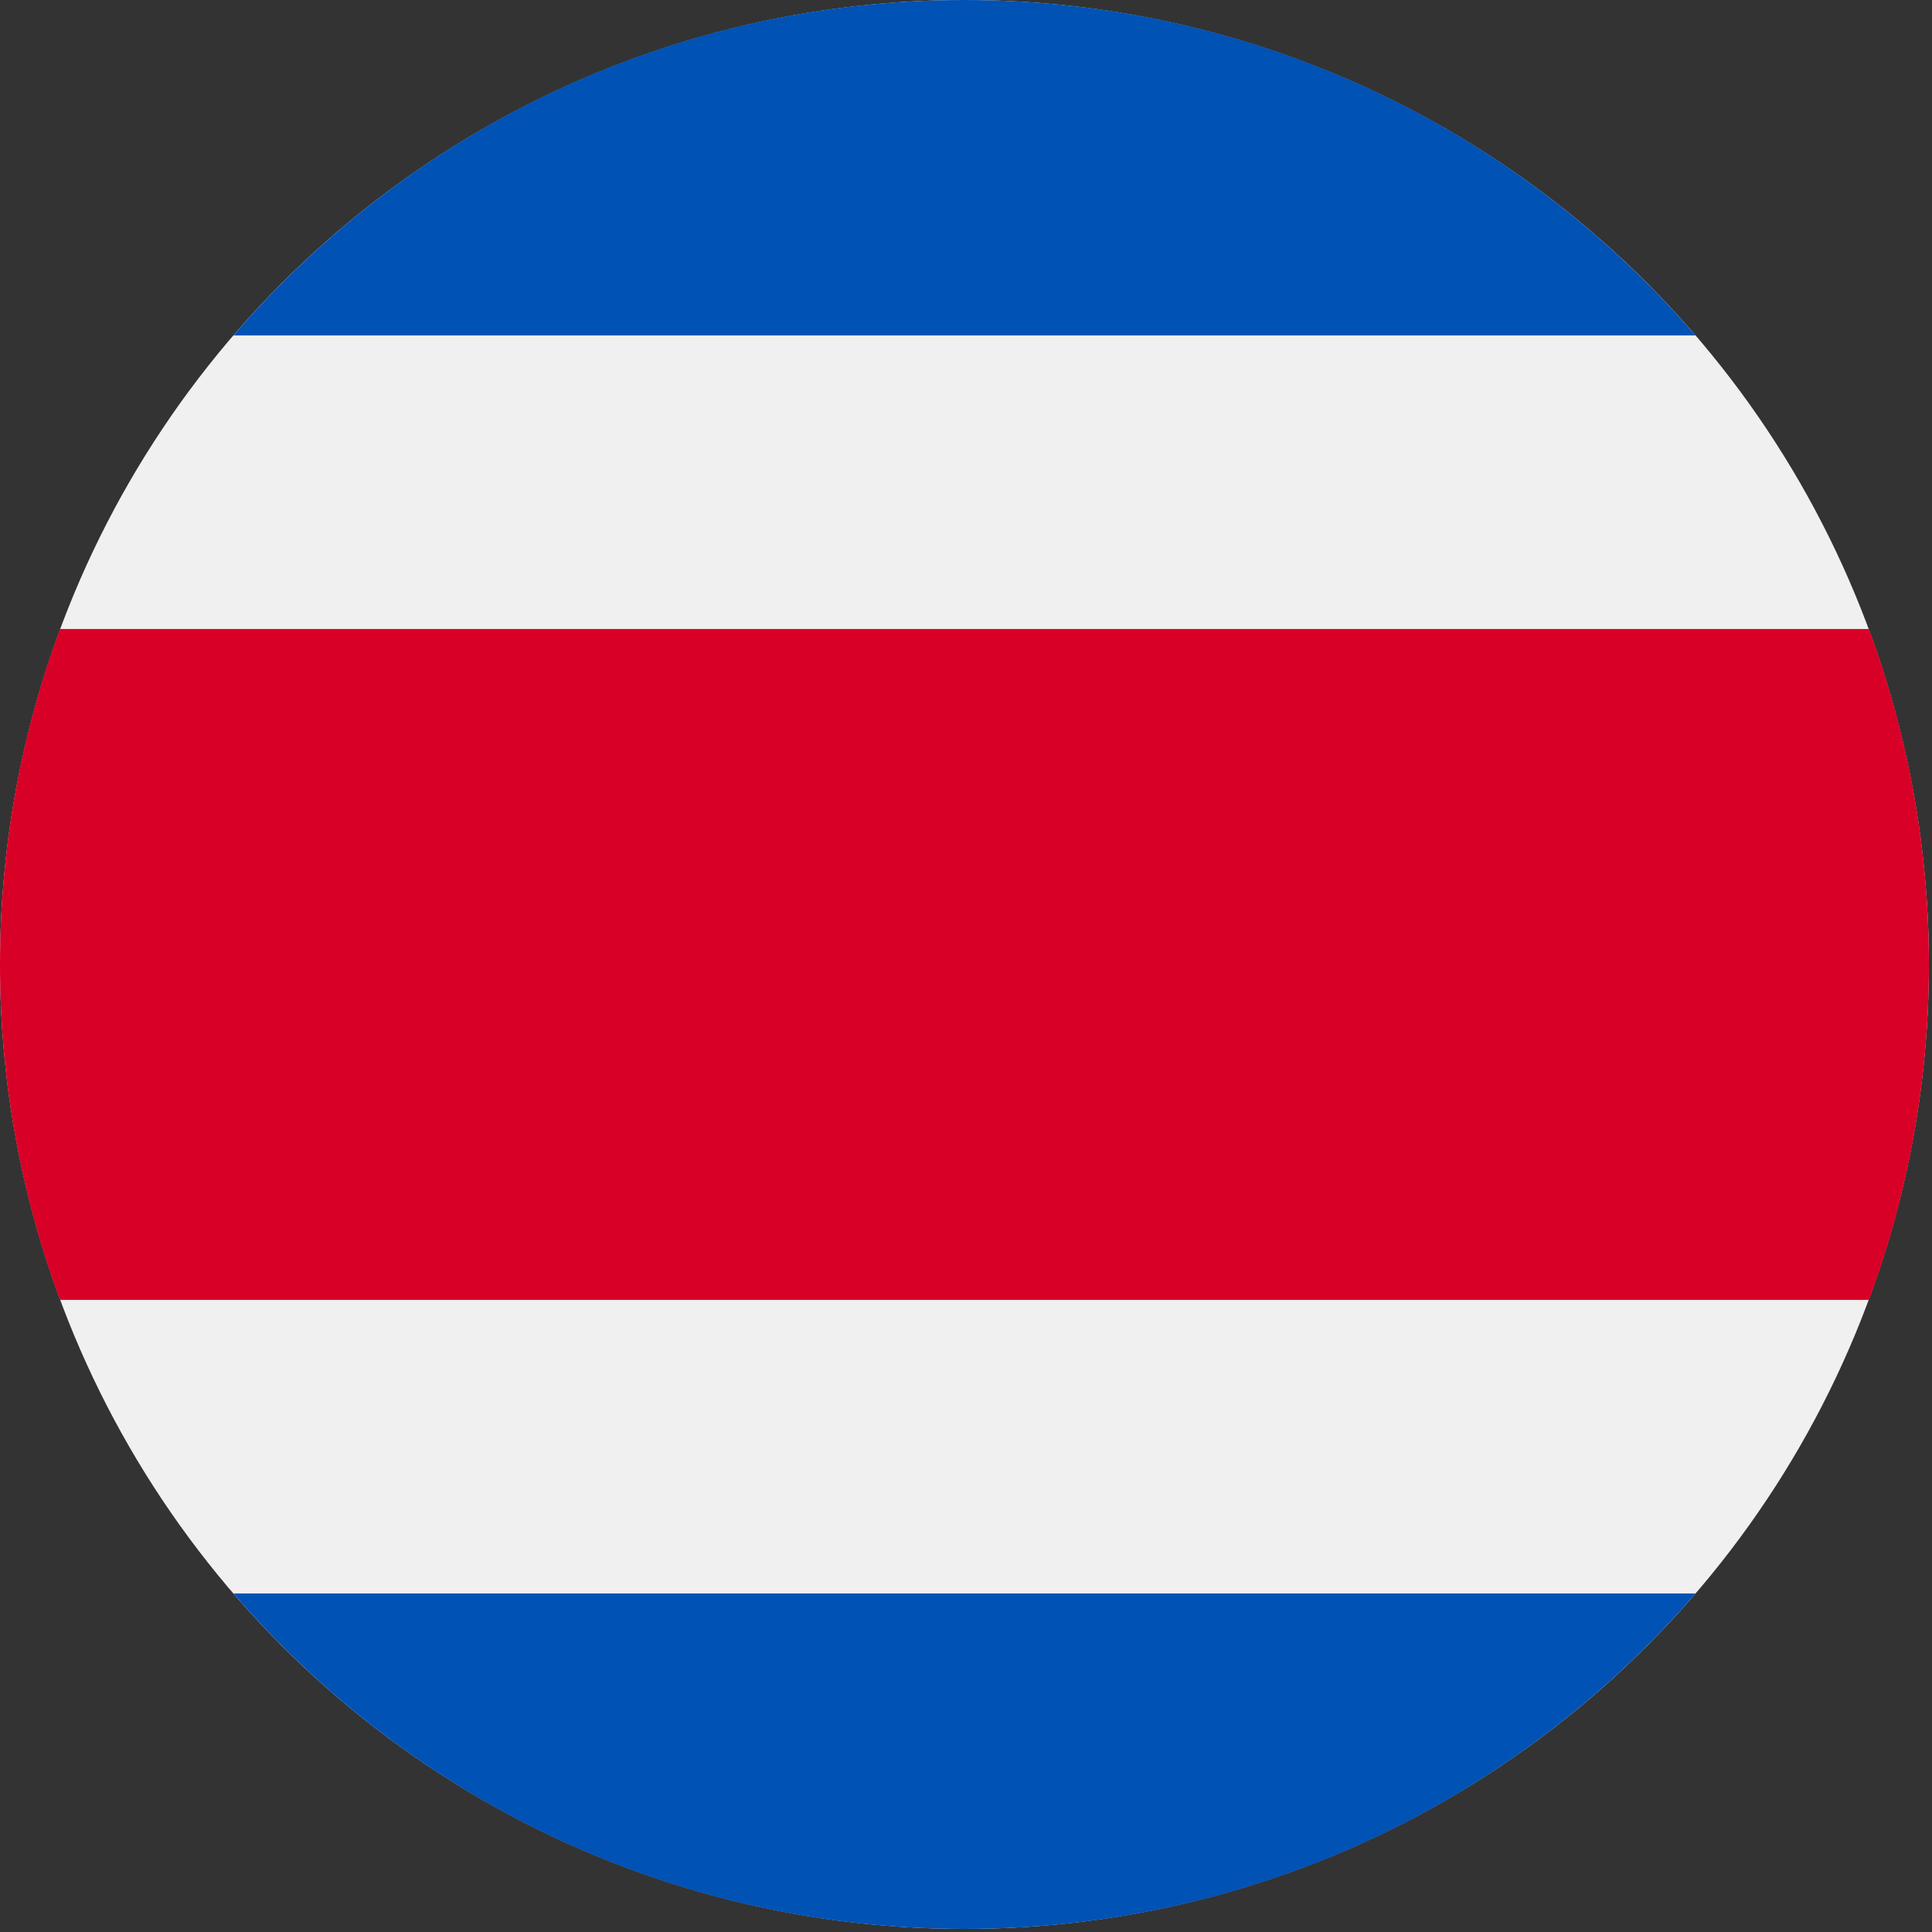 <?xml version="1.0" encoding="UTF-8"?><svg version="1.1" viewBox="0 0 20 20" xmlns="http://www.w3.org/2000/svg" xmlns:xlink="http://www.w3.org/1999/xlink"><rect x="0" y="0" width="20" height="20" fill="#333333" stroke="none"/><g transform="matrix(.039 0 0 .039 0 0)"><circle cx="256" cy="256" r="256" fill="#F0F0F0"></circle><path fill="#D80027" d="M496.077 166.957h-480.154c-10.29 27.733-15.923 57.729-15.923 89.043 0 31.314 5.633 61.31 15.923 89.043h480.155c10.29-27.733 15.922-57.729 15.922-89.043 0-31.314-5.632-61.31-15.923-89.043Z"></path><path fill="#0052B4" d="M256 0c-77.591 0-147.114 34.524-194.061 89.043h388.121c-46.946-54.519-116.469-89.043-194.06-89.043Z"></path><path fill="#0052B4" d="M450.061 422.957h-388.122c46.947 54.519 116.47 89.043 194.061 89.043 77.591 0 147.114-34.524 194.061-89.043Z"></path></g></svg>
